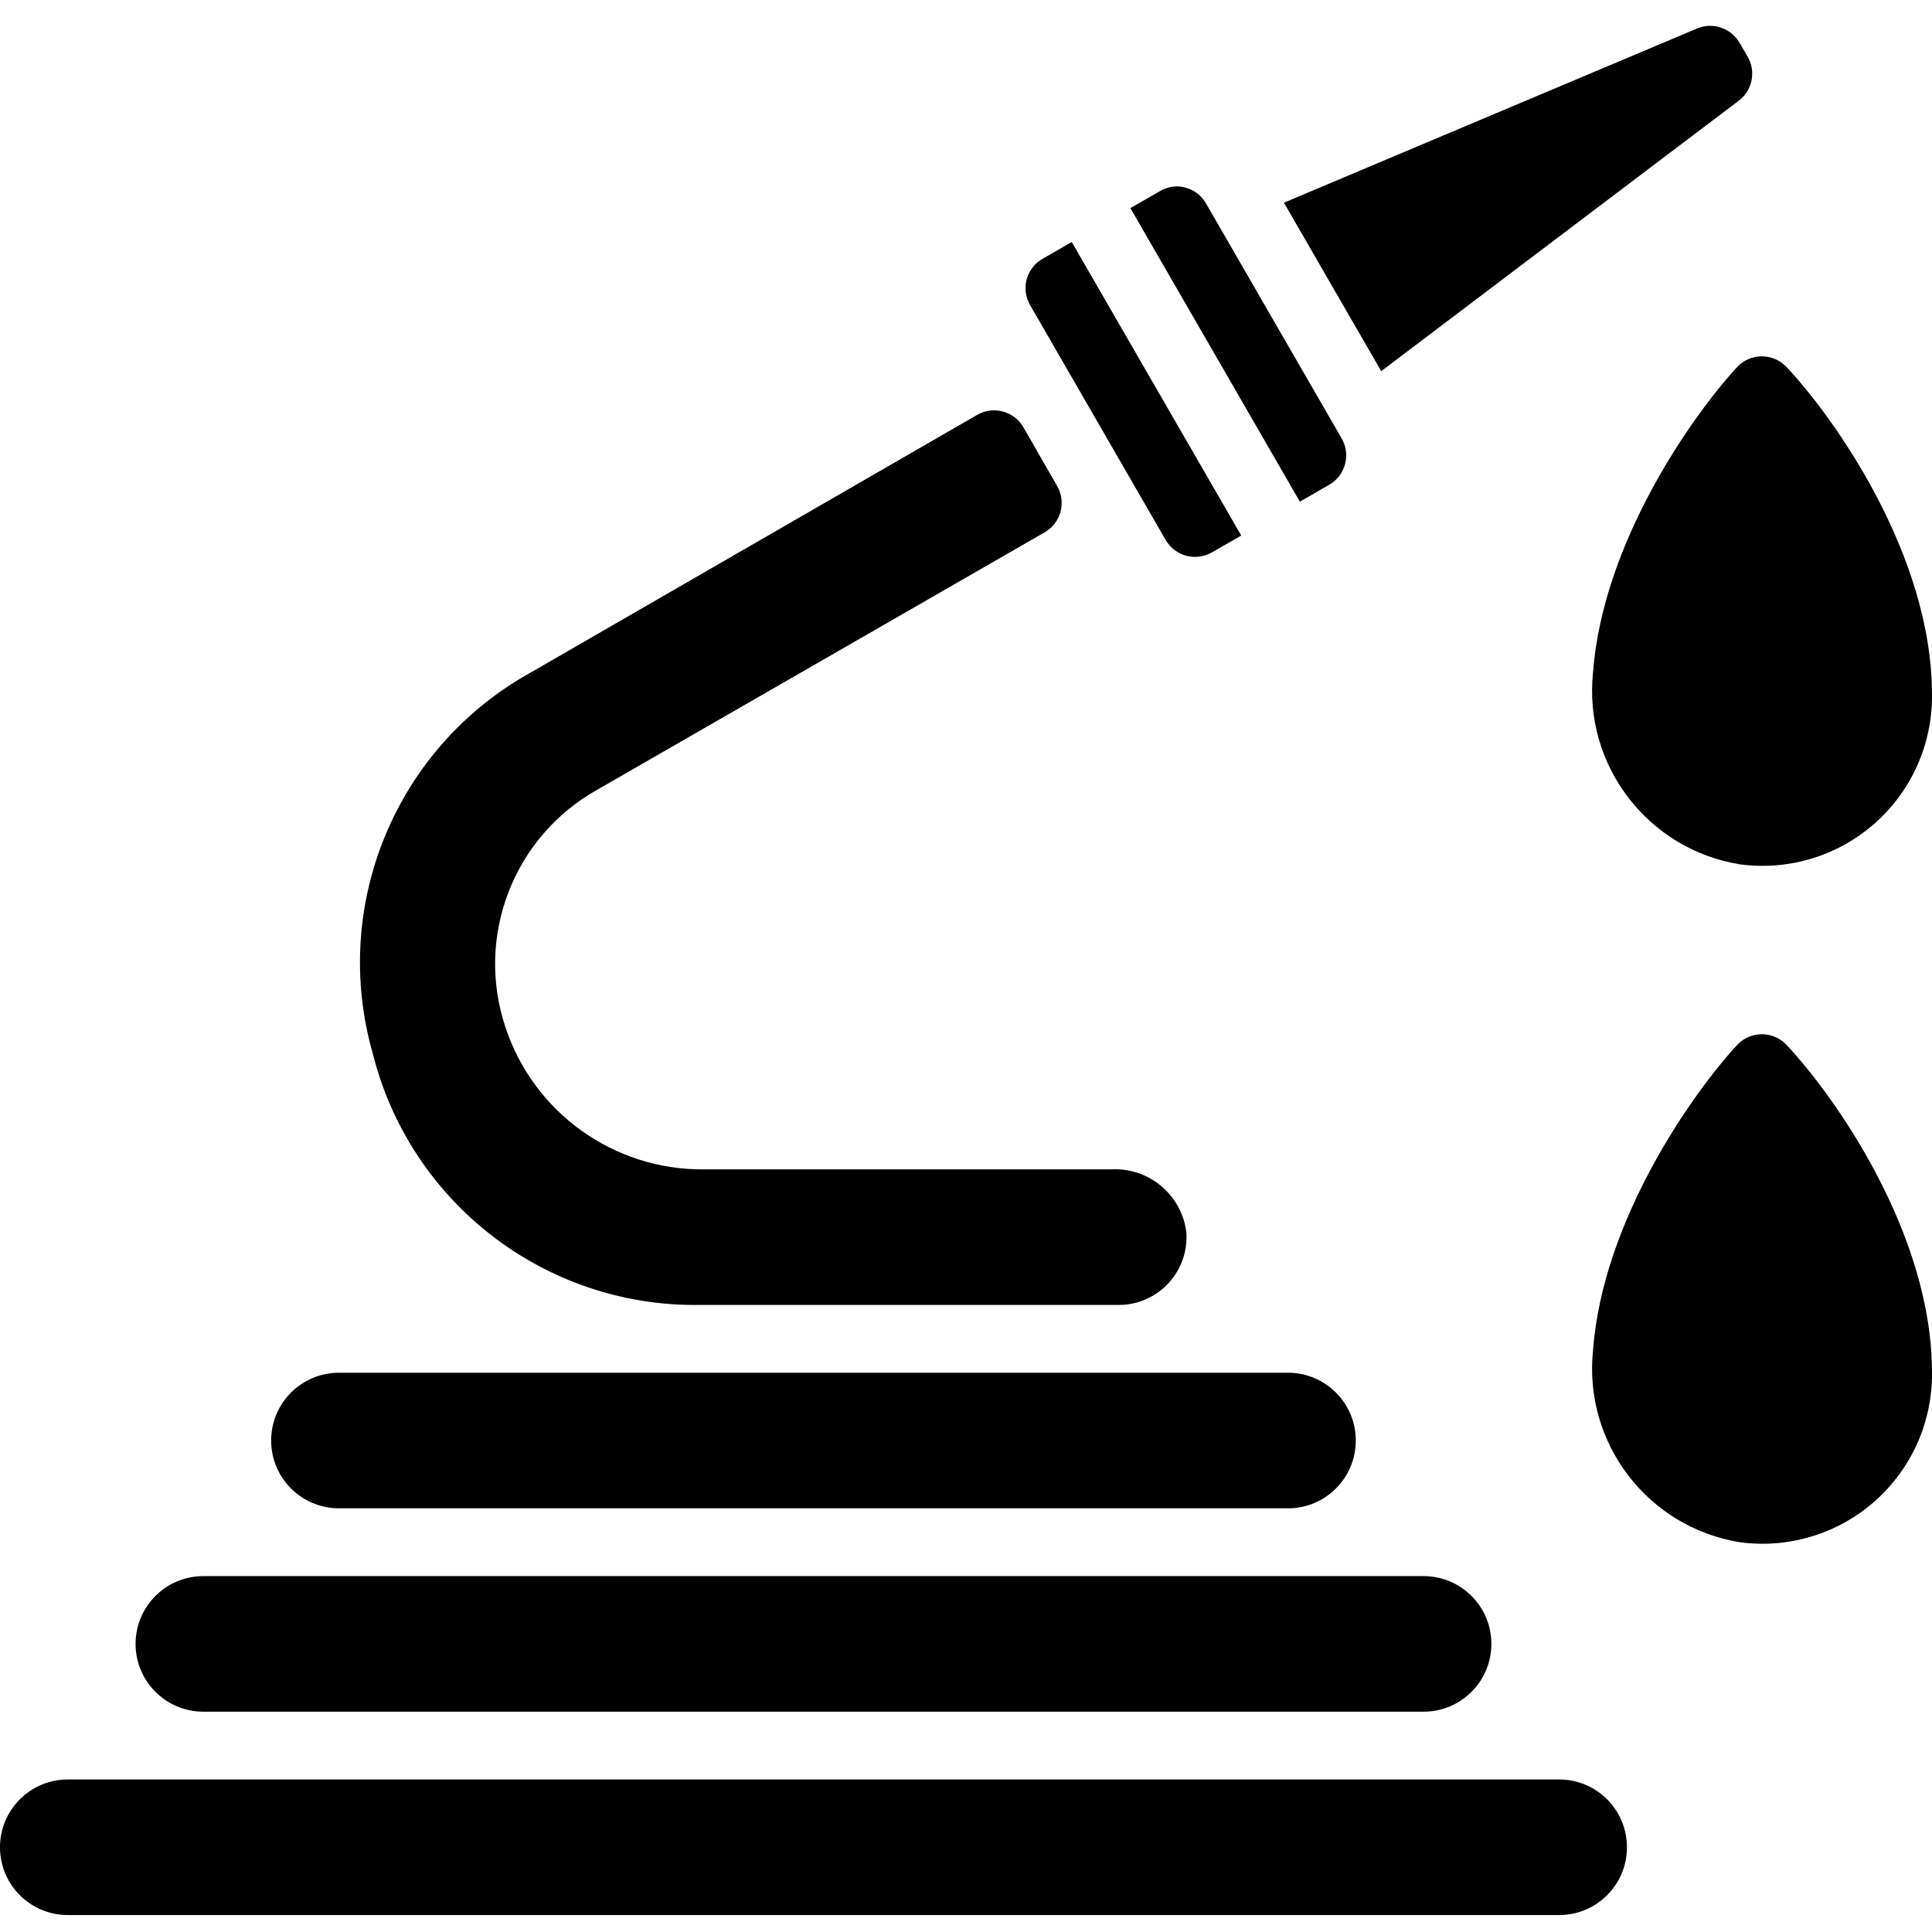 <svg height="512" viewBox="0 0 57 56" width="512" xmlns="http://www.w3.org/2000/svg"><g id="Page-1" fill="none" fill-rule="evenodd"><g id="022---Hose-Pipe" fill="rgb(0,0,0)" fill-rule="nonzero"><path id="Shape" d="m48 54c0 1.105-.895 2-2 2h-44c-1.105 0-2-.895-2-2s.895-2 2-2h44c1.105 0 2 .895 2 2zm-4-6c0 1.105-.895 2-2 2h-36c-1.105 0-2-.895-2-2s.895-2 2-2h36c1.105 0 2 .895 2 2zm-4-6c0 1.105-.895 2-2 2h-28c-1.105 0-2-.895-2-2s.895-2 2-2h28c1.105 0 2 .895 2 2zm-22.38-19.2c-2.466 1.381-3.603 4.319-2.71 7 .832 2.53 3.207 4.229 5.87 4.2h12c1.111-.061 2.08.746 2.22 1.85.042.556-.15 1.104-.53 1.512-.38.408-.913.639-1.47.638h-12.38c-4.535.054-8.514-3.012-9.62-7.41-1.255-4.378.677-9.042 4.66-11.25l13.17-7.6c.475-.273 1.082-.113 1.36.36l1 1.74c.273.475.113 1.082-.36 1.36zm16.77-7.37-4-6.93c-.133-.23-.169-.503-.1-.76.069-.252.234-.468.46-.6l.87-.5 5 8.66-.87.5c-.478.271-1.085.106-1.36-.37zm4.83-1.63-.87.5-5-8.66.87-.5c.151-.09.324-.138.5-.14.355.002.682.192.86.5l4 6.93c.134.229.172.503.104.76-.068.257-.235.477-.464.61zm1.53-3.35-.26-.45-2.61-4.52 12.19-5.14c.463-.193.998-.014 1.25.42l.24.41c.254.437.143.995-.26 1.3z"/><path id="Shape" d="m57 20c.013 1.451-.605 2.836-1.693 3.795-1.088.96-2.539 1.399-3.977 1.205-2.719-.441-4.62-2.93-4.33-5.67.29-3.84 2.94-7.58 4.25-9 .189-.202.453-.317.73-.317s.541.115.73.317c1.41 1.5 4.29 5.55 4.29 9.67z"/><path id="Shape" d="m57 40c.013 1.451-.605 2.836-1.693 3.795-1.088.96-2.539 1.399-3.977 1.205-2.719-.441-4.62-2.93-4.33-5.67.29-3.84 2.94-7.58 4.25-9 .189-.202.453-.317.73-.317s.541.115.73.317c1.41 1.5 4.29 5.55 4.29 9.67z"/></g></g></svg>